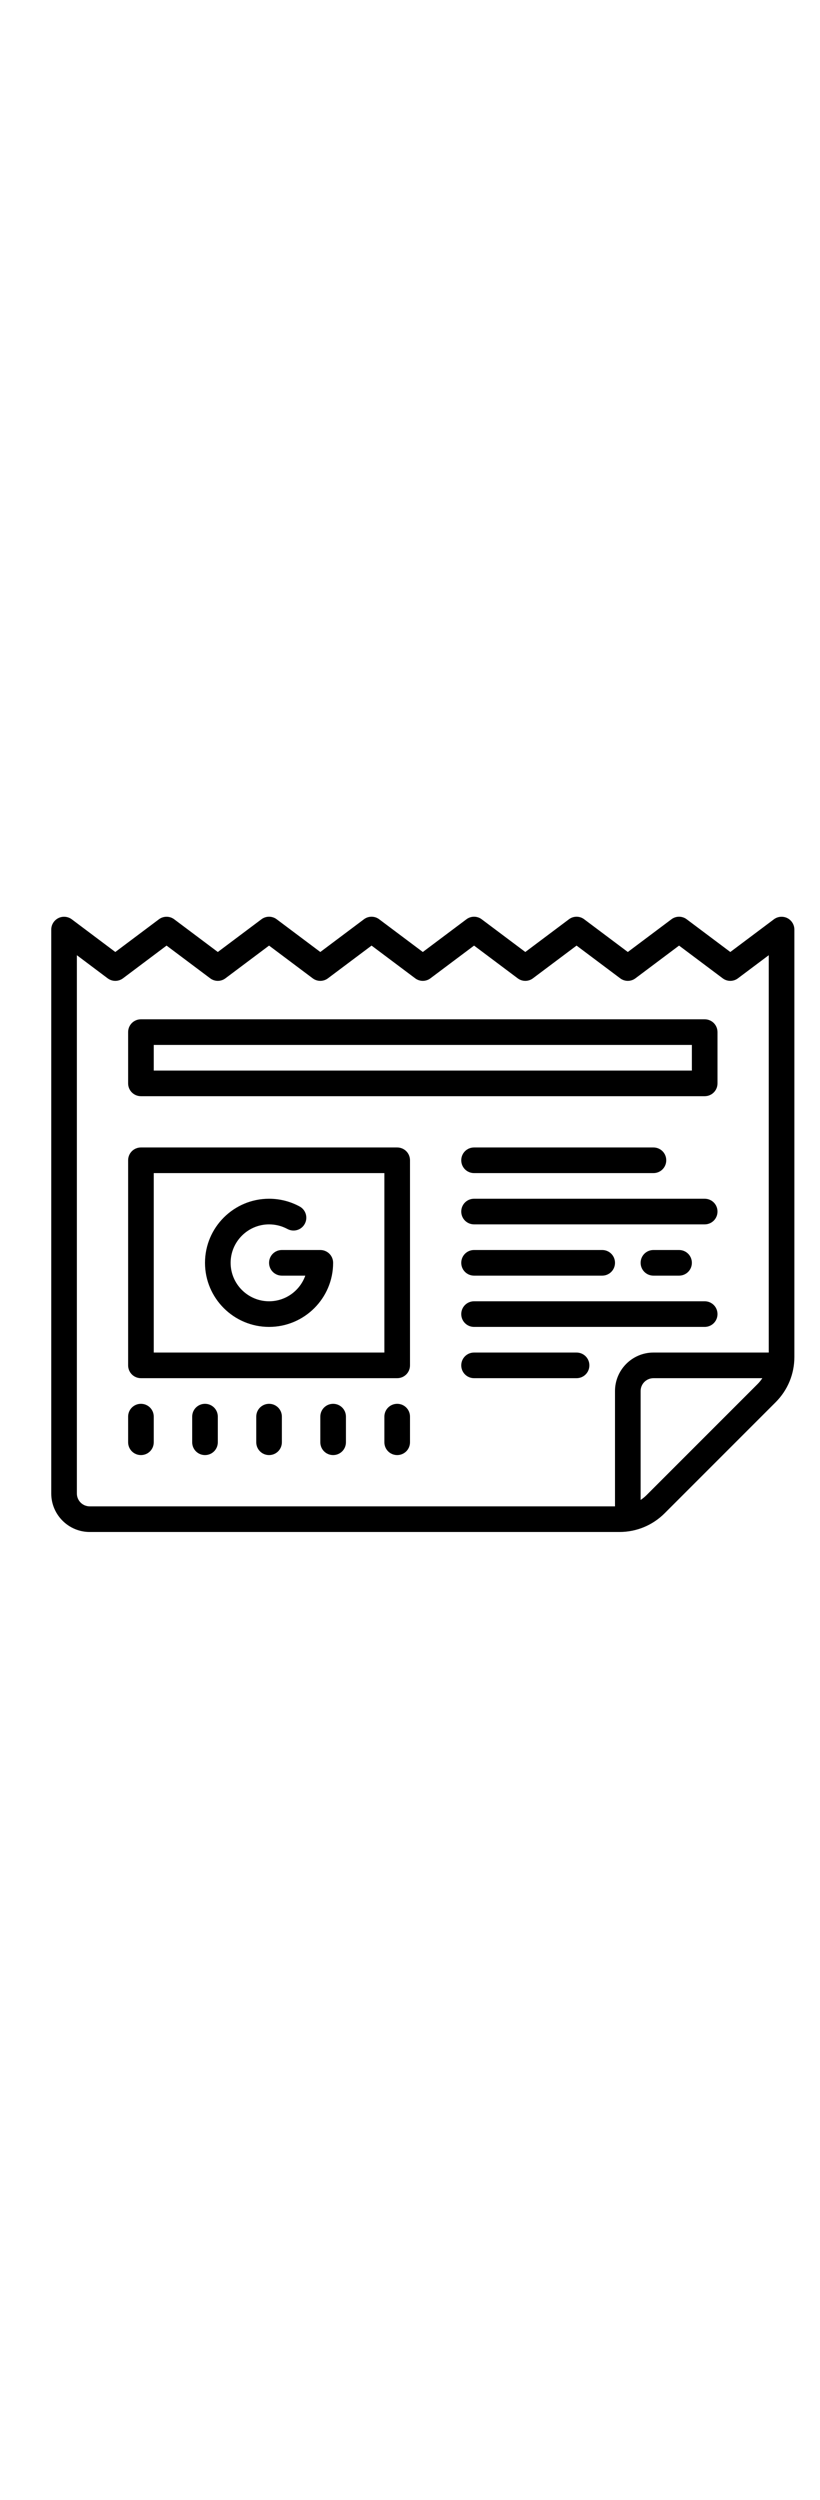 <svg fill="#000000" xmlns="http://www.w3.org/2000/svg" viewBox="0 0 64 64" width="21px" ><path d="M 13 6 C 12.789 6 12.578 6.066 12.402 6.199 L 9 8.75 L 5.602 6.199 C 5.297 5.973 4.891 5.938 4.555 6.105 C 4.215 6.277 4 6.621 4 7 L 4 51 C 4 52.652 5.348 54 7 54 L 48.344 54 C 49.68 54 50.934 53.48 51.879 52.535 L 60.535 43.879 C 61.48 42.934 62 41.68 62 40.344 L 62 7 C 62 6.621 61.785 6.277 61.449 6.105 C 61.109 5.938 60.703 5.973 60.402 6.199 L 57 8.75 L 53.598 6.199 C 53.246 5.93 52.754 5.93 52.402 6.199 L 49 8.75 L 45.598 6.199 C 45.246 5.93 44.754 5.93 44.402 6.199 L 41 8.75 L 37.598 6.199 C 37.246 5.93 36.754 5.93 36.402 6.199 L 33 8.75 L 29.598 6.199 C 29.246 5.93 28.754 5.93 28.402 6.199 L 25 8.75 L 21.598 6.199 C 21.246 5.93 20.754 5.93 20.402 6.199 L 17 8.75 L 13.598 6.199 C 13.422 6.066 13.211 6 13 6 Z M 13 8.25 L 16.402 10.801 C 16.754 11.07 17.246 11.07 17.598 10.801 L 21 8.25 L 24.402 10.801 C 24.754 11.07 25.246 11.07 25.598 10.801 L 29 8.25 L 32.402 10.801 C 32.754 11.07 33.246 11.07 33.598 10.801 L 37 8.25 L 40.402 10.801 C 40.754 11.07 41.246 11.07 41.598 10.801 L 45 8.25 L 48.402 10.801 C 48.754 11.07 49.246 11.07 49.598 10.801 L 53 8.25 L 56.402 10.801 C 56.754 11.07 57.246 11.07 57.598 10.801 L 60 9 L 60 40 L 51 40 C 49.348 40 48 41.348 48 43 L 48 52 L 7 52 C 6.449 52 6 51.551 6 51 L 6 9 L 8.398 10.801 C 8.754 11.07 9.246 11.07 9.602 10.801 Z M 11 14 C 10.445 14 10 14.445 10 15 L 10 19 C 10 19.555 10.445 20 11 20 L 55 20 C 55.555 20 56 19.555 56 19 L 56 15 C 56 14.445 55.555 14 55 14 Z M 12 16 L 54 16 L 54 18 L 12 18 Z M 11 24 C 10.445 24 10 24.445 10 25 L 10 41 C 10 41.555 10.445 42 11 42 L 31 42 C 31.555 42 32 41.555 32 41 L 32 25 C 32 24.445 31.555 24 31 24 Z M 37 24 C 36.445 24 36 24.445 36 25 C 36 25.555 36.445 26 37 26 L 51 26 C 51.555 26 52 25.555 52 25 C 52 24.445 51.555 24 51 24 Z M 12 26 L 30 26 L 30 40 L 12 40 Z M 21 28 C 18.242 28 16 30.242 16 33 C 16 35.758 18.242 38 21 38 C 23.758 38 26 35.758 26 33 C 26 32.445 25.555 32 25 32 L 22 32 C 21.445 32 21 32.445 21 33 C 21 33.555 21.445 34 22 34 L 23.828 34 C 23.414 35.164 22.305 36 21 36 C 19.348 36 18 34.652 18 33 C 18 31.348 19.348 30 21 30 C 21.5 30 21.996 30.125 22.43 30.359 C 22.918 30.625 23.523 30.445 23.785 29.961 C 24.051 29.477 23.871 28.867 23.387 28.605 C 22.656 28.207 21.832 28 21 28 Z M 37 28 C 36.445 28 36 28.445 36 29 C 36 29.555 36.445 30 37 30 L 55 30 C 55.555 30 56 29.555 56 29 C 56 28.445 55.555 28 55 28 Z M 37 32 C 36.445 32 36 32.445 36 33 C 36 33.555 36.445 34 37 34 L 47 34 C 47.555 34 48 33.555 48 33 C 48 32.445 47.555 32 47 32 Z M 51 32 C 50.445 32 50 32.445 50 33 C 50 33.555 50.445 34 51 34 L 53 34 C 53.555 34 54 33.555 54 33 C 54 32.445 53.555 32 53 32 Z M 37 36 C 36.445 36 36 36.445 36 37 C 36 37.555 36.445 38 37 38 L 55 38 C 55.555 38 56 37.555 56 37 C 56 36.445 55.555 36 55 36 Z M 37 40 C 36.445 40 36 40.445 36 41 C 36 41.555 36.445 42 37 42 L 45 42 C 45.555 42 46 41.555 46 41 C 46 40.445 45.555 40 45 40 Z M 51 42 L 59.5 42 C 59.391 42.164 59.266 42.32 59.121 42.465 L 50.465 51.121 C 50.32 51.266 50.164 51.391 50 51.5 L 50 43 C 50 42.449 50.449 42 51 42 Z M 11 44 C 10.445 44 10 44.445 10 45 L 10 47 C 10 47.555 10.445 48 11 48 C 11.555 48 12 47.555 12 47 L 12 45 C 12 44.445 11.555 44 11 44 Z M 16 44 C 15.445 44 15 44.445 15 45 L 15 47 C 15 47.555 15.445 48 16 48 C 16.555 48 17 47.555 17 47 L 17 45 C 17 44.445 16.555 44 16 44 Z M 21 44 C 20.445 44 20 44.445 20 45 L 20 47 C 20 47.555 20.445 48 21 48 C 21.555 48 22 47.555 22 47 L 22 45 C 22 44.445 21.555 44 21 44 Z M 26 44 C 25.445 44 25 44.445 25 45 L 25 47 C 25 47.555 25.445 48 26 48 C 26.555 48 27 47.555 27 47 L 27 45 C 27 44.445 26.555 44 26 44 Z M 31 44 C 30.445 44 30 44.445 30 45 L 30 47 C 30 47.555 30.445 48 31 48 C 31.555 48 32 47.555 32 47 L 32 45 C 32 44.445 31.555 44 31 44 Z"/></svg>

